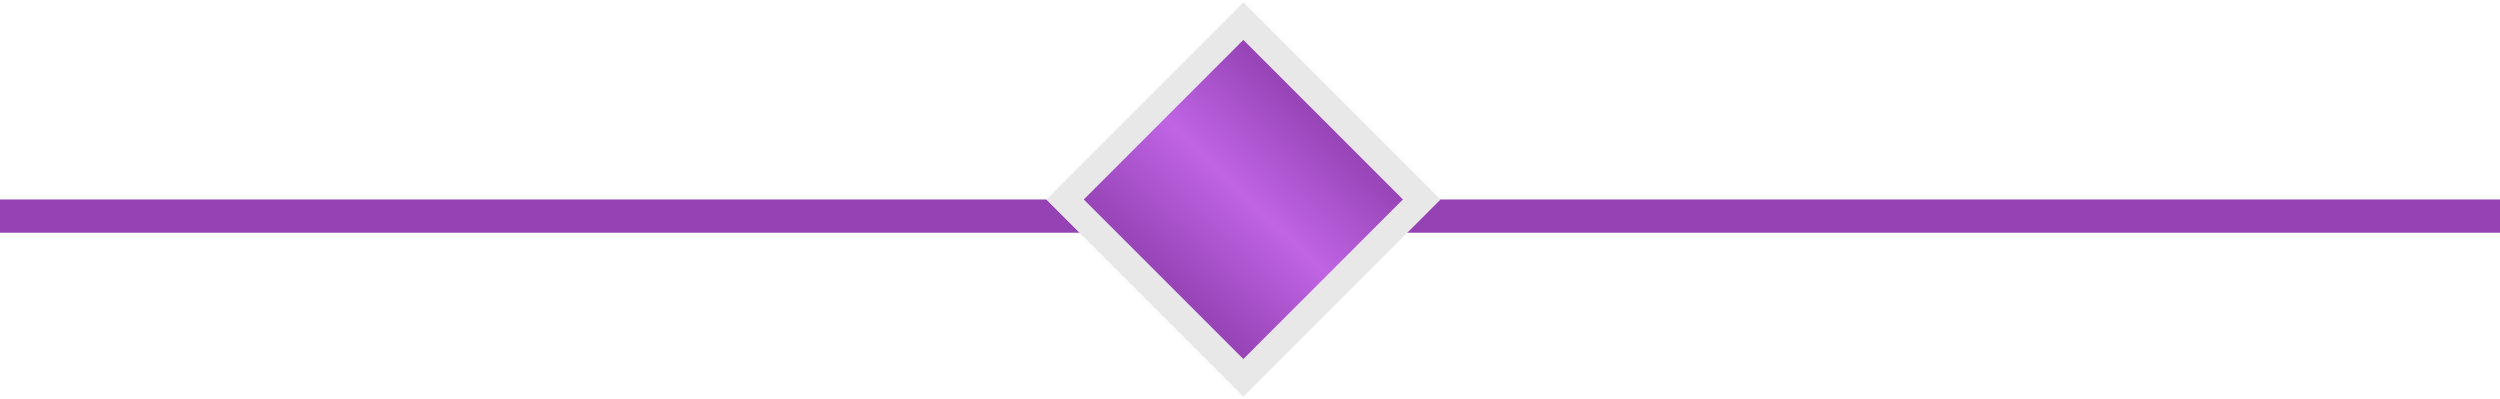 <svg width="376" height="60" viewBox="0 0 376 60" fill="none" xmlns="http://www.w3.org/2000/svg">
<rect y="30" width="376" height="5" fill="#9442B4"/>
<path d="M188.414 4.586L187 3.172L185.586 4.586L161.586 28.586L160.172 30L161.586 31.414L185.586 55.414L187 56.828L188.414 55.414L212.414 31.414L213.828 30L212.414 28.586L188.414 4.586Z" fill="url(#paint0_linear_633_132)" stroke="#E8E8E8" stroke-width="4"/>
<defs>
<linearGradient id="paint0_linear_633_132" x1="199.5" y1="17" x2="174.5" y2="43" gradientUnits="userSpaceOnUse">
<stop stop-color="#D9D9D9"/>
<stop offset="0" stop-color="#9442B4"/>
<stop offset="0.485" stop-color="#C064E4"/>
<stop offset="1" stop-color="#9442B4"/>
</linearGradient>
</defs>
</svg>
